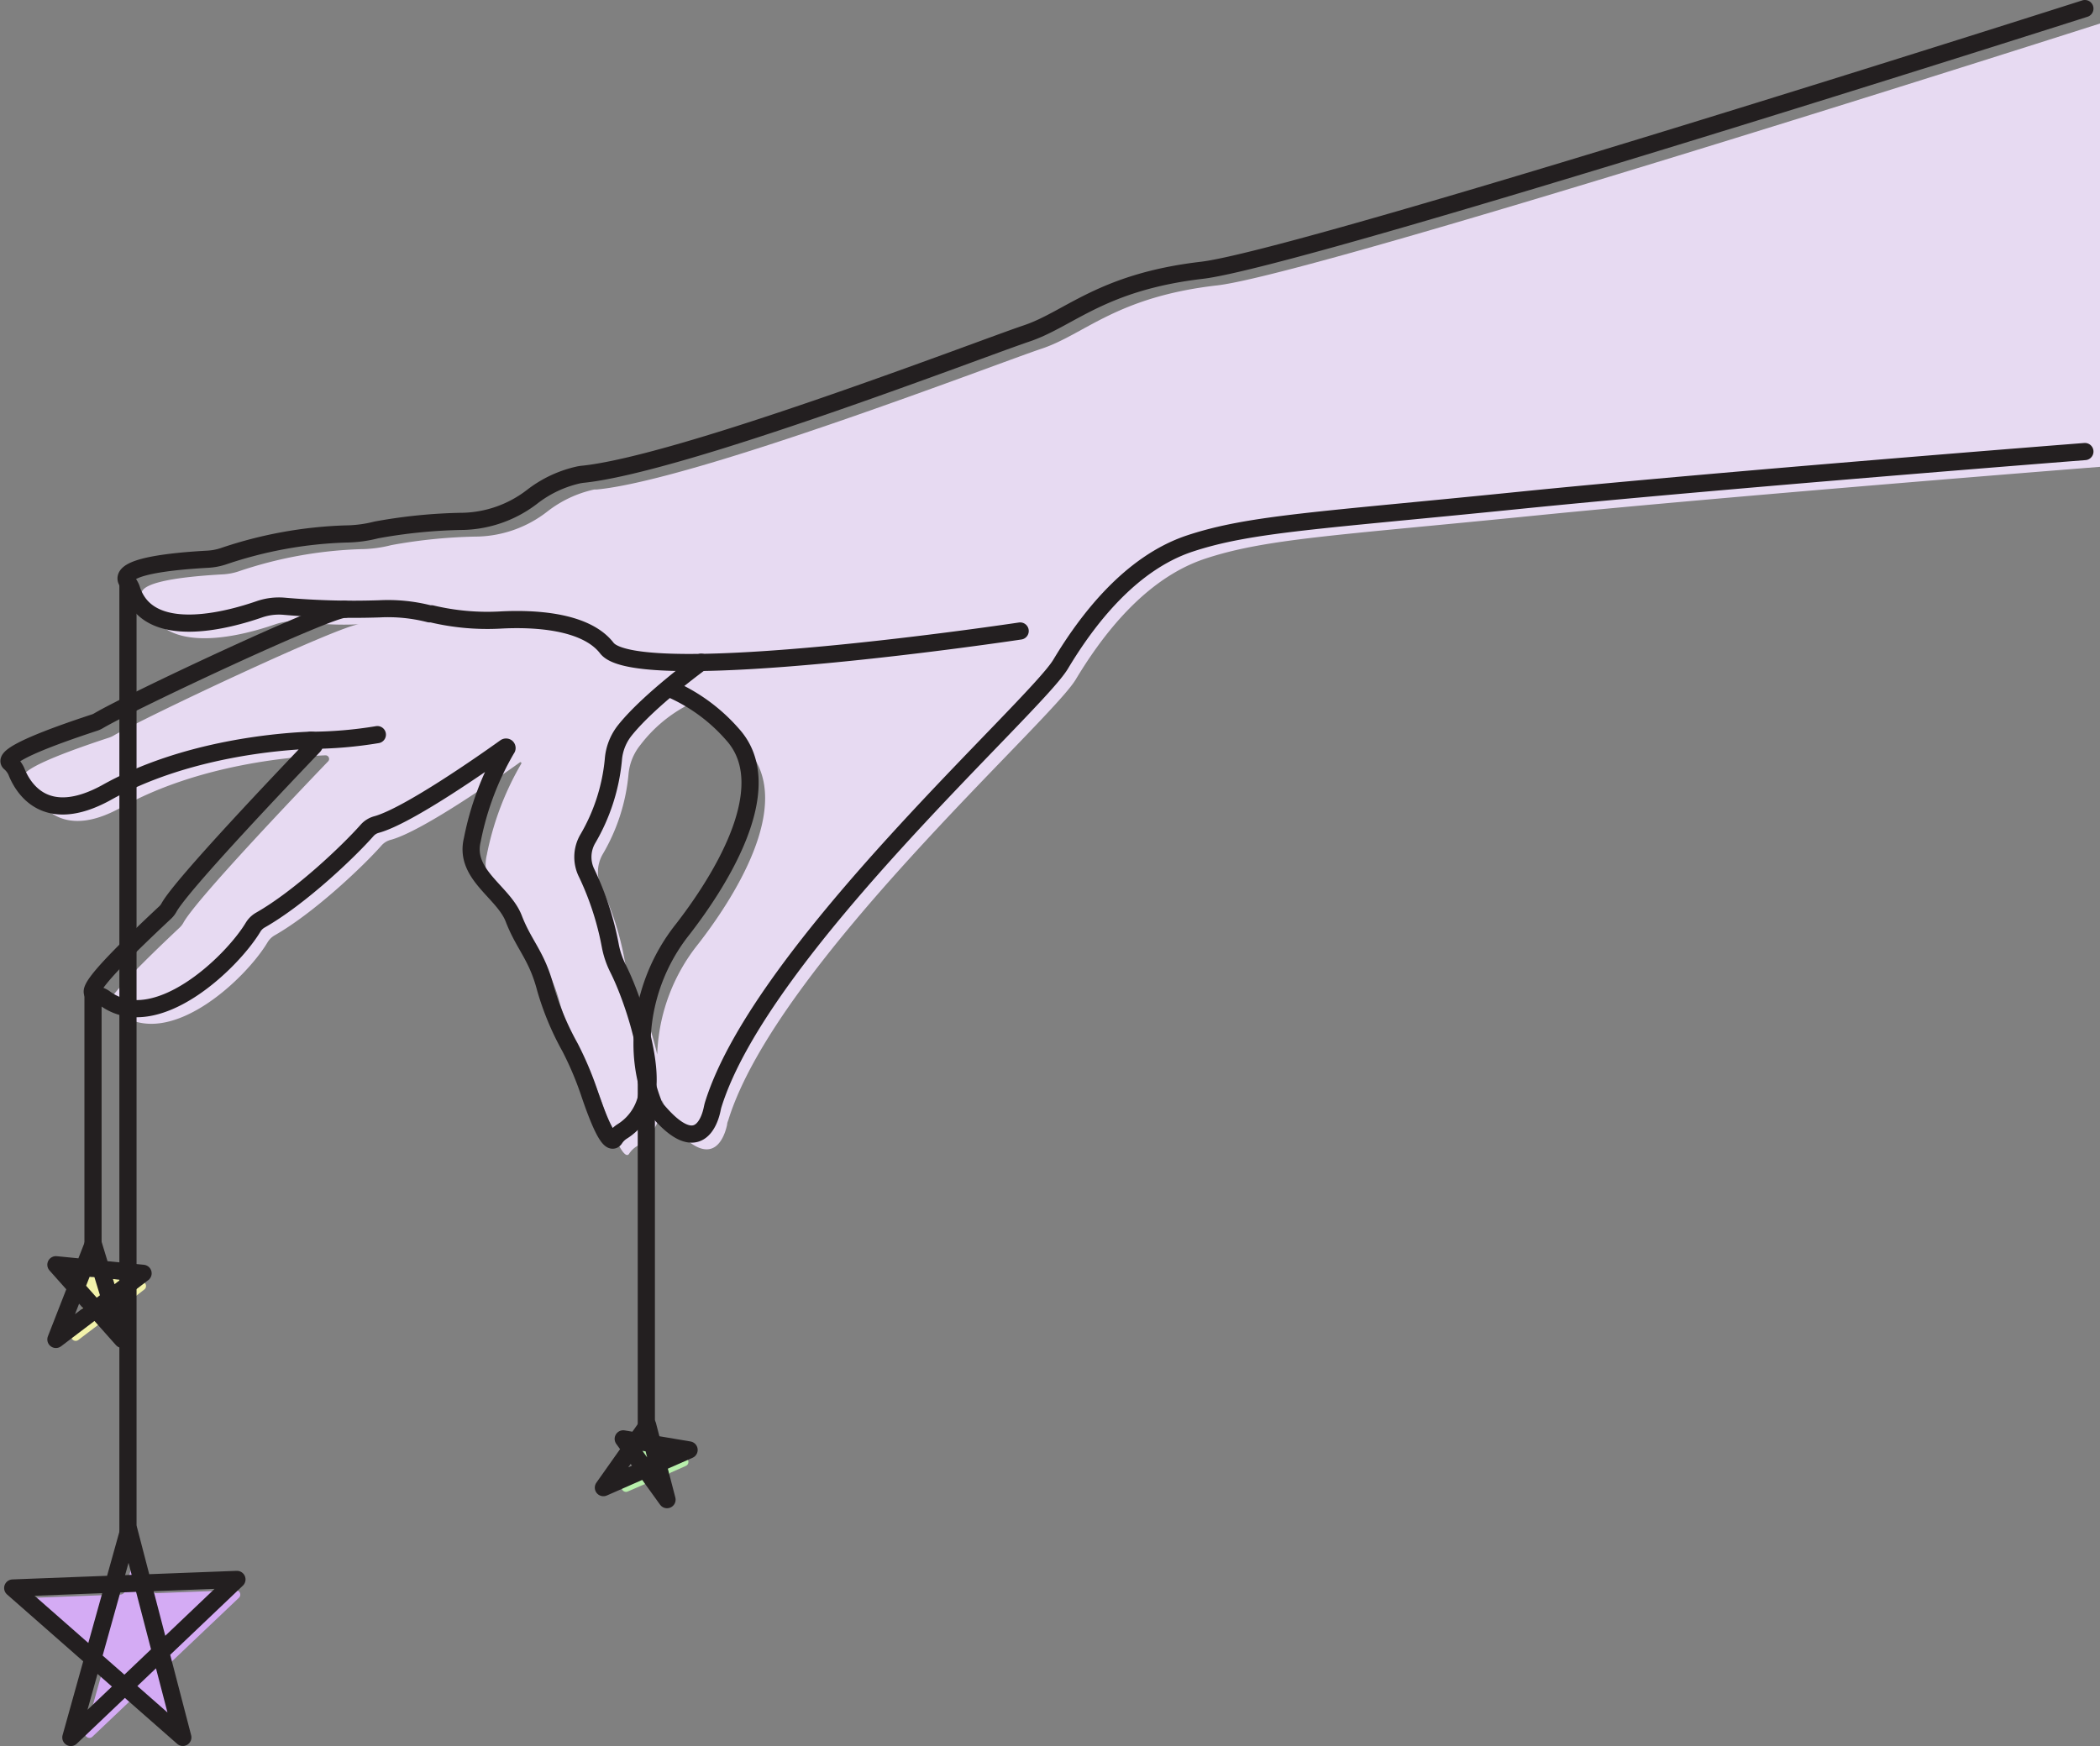 <svg id="Layer_1" data-name="Layer 1" xmlns="http://www.w3.org/2000/svg" viewBox="0 0 244.53 203.36"><rect x="0" y="0" width="244.53" height="203.36" fill="#808080" stroke="none"/><defs><style>.cls-1{fill:#e7daf2;}.cls-2{fill:none;stroke:#231f20;stroke-linecap:round;stroke-linejoin:round;stroke-width:2px;}.cls-3{fill:#d4abf4;}.cls-4{fill:#f2f2aa;}.cls-5{fill:#b8efac;}</style></defs><g id="Group_44" data-name="Group 44"><g id="Group_39" data-name="Group 39"><path id="Path_107" data-name="Path 107" class="cls-1" d="M87.06,85.63a20.31,20.31,0,0,1,7,5.2c5.7,6.33-2,17.81-5.81,22.69a21.76,21.76,0,0,0-4.7,12.29,19,19,0,0,0,1.32,8.09,2.55,2.55,0,0,0,.39.63c4.85,5.8,6.17,1.11,6.41-.05,0-.19.09-.37.15-.56,5.64-18.11,37.44-46.28,40.44-51.27s8-11.73,15.07-14.07,15.08-2.68,38.2-5,66-5.7,66-5.7V6.25s-91.08,29.16-102.81,30.5-15.41,5.7-20.43,7.37S88.05,59.41,76.5,60.52l-.3,0a13.57,13.57,0,0,0-5.42,2.53A13.74,13.74,0,0,1,62.71,66a60.61,60.61,0,0,0-10.15,1,14.9,14.9,0,0,1-3.58.47,49,49,0,0,0-14.24,2.6A7,7,0,0,1,33,70.4c-9.92.55-9.84,2-9.33,2.68a2.38,2.38,0,0,1,.46.8c1.95,6.21,11.37,3.57,14.86,2.36a7,7,0,0,1,2.82-.37,34.75,34.75,0,0,0,7.06.34h0c-2,0-25.06,10.85-28.69,13a3,3,0,0,1-.45.2c-9.66,3.17-10.28,4.3-9.87,4.67a2.71,2.71,0,0,1,.76,1C11.36,97,14,101.45,21,97.61c9.26-5.21,20.52-6,23.9-6.13a.41.41,0,0,1,.42.4.38.38,0,0,1-.11.3c-3.07,3.2-15.3,16-16.84,18.77a2.19,2.19,0,0,1-.43.57c-9.55,9-8.92,9.49-8,9.6a2.48,2.48,0,0,1,.94.41c5.86,4.35,14.73-4,17.28-8.28a2.31,2.31,0,0,1,.85-.82c4.62-2.65,10.24-8,12.38-10.41a2.17,2.17,0,0,1,1.12-.7c3.68-1,12.63-7.3,15-9a.12.12,0,0,1,.18,0,.14.14,0,0,1,0,.15,34.1,34.1,0,0,0-4,10.59c-1,4.06,3.61,6.09,4.82,9.17s2.7,4.29,3.68,8.12a33.37,33.37,0,0,0,2.85,6.85,35.61,35.61,0,0,1,2.22,5.21c1.94,5.73,2.73,5.91,3,5.47a2.79,2.79,0,0,1,.86-.85,6.37,6.37,0,0,0,3-5.28c.3-3.92-1.86-10.46-3.47-13.67a10.07,10.07,0,0,1-.91-2.71A34.26,34.26,0,0,0,77.09,107a4.18,4.18,0,0,1,.09-4,22.35,22.35,0,0,0,3-9.26,6.32,6.32,0,0,1,1.39-3.47,16.52,16.52,0,0,1,5.5-4.64" transform="translate(-7 -3.51)"/><g id="Group_38" data-name="Group 38"><path id="Path_108" data-name="Path 108" class="cls-2" d="M249.77,56.1s-42.84,3.35-66,5.7-31.16,2.68-38.19,5-12.07,9.05-15.08,14.07-34.8,33.17-40.44,51.27c-.06.19-.1.38-.14.57-.24,1.15-1.57,5.84-6.42.05a2.31,2.31,0,0,1-.38-.64,18.9,18.9,0,0,1-1.33-8.08,21.81,21.81,0,0,1,4.7-12.29c3.79-4.89,11.52-16.37,5.82-22.69a20.47,20.47,0,0,0-7-5.21" transform="translate(-7 -3.51)"/><path id="Path_109" data-name="Path 109" class="cls-2" d="M125.79,77S81.34,83.7,77.67,79c-2.52-3.27-8.74-3.47-12.36-3.28A28,28,0,0,1,57.25,75L57,75a19.47,19.47,0,0,0-5.84-.58A92.37,92.37,0,0,1,40,74.11a7,7,0,0,0-2.82.37c-3.49,1.21-12.91,3.85-14.86-2.36a2.38,2.38,0,0,0-.46-.8c-.51-.63-.6-2.13,9.33-2.68A7,7,0,0,0,33,68.3a49,49,0,0,1,14.24-2.6,14.9,14.9,0,0,0,3.58-.47,60.71,60.71,0,0,1,10.15-1A13.74,13.74,0,0,0,69,61.34a13.63,13.63,0,0,1,5.42-2.53l.3-.05c11.55-1.11,46.77-14.73,51.78-16.4s8.71-6,20.44-7.37S249.77,4.51,249.77,4.51" transform="translate(-7 -3.51)"/><path id="Path_110" data-name="Path 110" class="cls-2" d="M88.64,80.64s-6,4.36-8.83,7.87A6.25,6.25,0,0,0,78.42,92a22.37,22.37,0,0,1-3,9.25,4.2,4.2,0,0,0-.08,4,34.24,34.24,0,0,1,2.72,8.38,10.09,10.09,0,0,0,.92,2.71c1.61,3.21,3.76,9.75,3.46,13.67a6.35,6.35,0,0,1-3,5.28,2.82,2.82,0,0,0-.86.86c-.3.44-1.08.25-3-5.48a37.92,37.92,0,0,0-2.22-5.21,32.6,32.6,0,0,1-2.85-6.85c-1-3.83-2.49-5-3.69-8.12S61,105.37,62,101.31a33.83,33.83,0,0,1,4-10.59.12.12,0,0,0,0-.18.14.14,0,0,0-.15,0c-2.4,1.72-11.34,8-15,9a2.25,2.25,0,0,0-1.12.7C47.56,102.69,42,108,37.32,110.67a2.33,2.33,0,0,0-.85.83c-2.55,4.22-11.42,12.62-17.28,8.27a2.31,2.31,0,0,0-.94-.4c-.95-.12-1.59-.63,8-9.6a2.28,2.28,0,0,0,.44-.58c1.54-2.75,13.77-15.57,16.83-18.77a.4.4,0,0,0,0-.58.42.42,0,0,0-.3-.12c-3.38.13-14.64.92-23.9,6.14-7.07,3.84-9.67-.6-10.42-2.52a2.89,2.89,0,0,0-.76-1c-.42-.38.21-1.5,9.86-4.67a2.28,2.28,0,0,0,.45-.2c3.63-2.17,26.7-13,28.69-13" transform="translate(-7 -3.51)"/><path id="Path_111" data-name="Path 111" class="cls-2" d="M43.17,89.73a48.22,48.22,0,0,0,7.77-.66" transform="translate(-7 -3.51)"/></g></g><g id="Group_43" data-name="Group 43"><g id="Group_40" data-name="Group 40"><path id="Path_112" data-name="Path 112" class="cls-3" d="M24.7,188.68l-1-4a.5.5,0,0,0-1,0l-1.17,4.17a.51.51,0,0,1-.47.37l-10.13.38a.5.5,0,0,0-.48.52.46.46,0,0,0,.17.36l8.15,7.16a.49.49,0,0,1,.15.52l-2,7.12a.51.51,0,0,0,.36.62.5.5,0,0,0,.48-.12l4.6-4.37a.52.52,0,0,1,.69,0l5.2,4.57a.51.51,0,0,0,.71,0,.53.53,0,0,0,.11-.47L27,197.38a.49.49,0,0,1,.14-.49l7.69-7.3a.51.51,0,0,0,0-.72.55.55,0,0,0-.38-.16l-9.22.35A.52.52,0,0,1,24.7,188.68Z" transform="translate(-7 -3.51)"/><path id="Path_113" data-name="Path 113" class="cls-2" d="M15.25,205.87,22,181.69l6.29,24.17L8.48,188.46l26.11-1Z" transform="translate(-7 -3.51)"/></g><g id="Group_41" data-name="Group 41"><path id="Path_114" data-name="Path 114" class="cls-4" d="M19.82,152.15l-.36-1.2a.51.51,0,0,0-.63-.34.55.55,0,0,0-.33.3l-.4,1a.5.5,0,0,1-.52.32L16,152.09a.51.51,0,0,0-.43.84l1.3,1.47a.5.5,0,0,1,.1.52L15.33,159a.51.51,0,0,0,.78.58l2.8-2.13a.5.5,0,0,1,.68.06L20.87,159a.51.51,0,0,0,.72,0,.5.5,0,0,0,.14-.52l-.67-2.24a.51.51,0,0,1,.18-.55l2.57-2a.51.51,0,0,0,.09-.71.48.48,0,0,0-.35-.19l-3.29-.32A.51.51,0,0,1,19.82,152.15Z" transform="translate(-7 -3.51)"/><path id="Path_115" data-name="Path 115" class="cls-2" d="M13.51,159.51l4.35-11.13,3.39,11.13-7.74-8.7,10.15,1Z" transform="translate(-7 -3.51)"/></g><g id="Group_42" data-name="Group 42"><path id="Path_116" data-name="Path 116" class="cls-5" d="M85.15,175l1.71-.76a.5.5,0,0,0,.26-.66.51.51,0,0,0-.38-.3l-2.27-.38a.51.51,0,0,1-.4-.37l-.21-.81a.5.5,0,0,0-.9-.16l-.51.71a.51.51,0,0,1-.5.21l-1.21-.2.65.9a.53.53,0,0,1,0,.59l-1.9,2.7a.5.5,0,0,0,.61.75L82.91,176a.53.53,0,0,1,.62.17l.73,1a.5.5,0,0,0,.71.11.51.51,0,0,0,.19-.53l-.3-1.16A.49.49,0,0,1,85.15,175Z" transform="translate(-7 -3.51)"/><path id="Path_117" data-name="Path 117" class="cls-2" d="M77.26,176.77l5.15-7.29,2.26,8.69-5.1-7.08,7.67,1.29Z" transform="translate(-7 -3.51)"/></g><line id="Line_11" data-name="Line 11" class="cls-2" x1="75.26" y1="125.71" x2="75.26" y2="166.78"/><line id="Line_12" data-name="Line 12" class="cls-2" x1="10.83" y1="115.32" x2="10.83" y2="144.88"/><line id="Line_13" data-name="Line 13" class="cls-2" x1="14.9" y1="67.82" x2="14.9" y2="178.66"/></g></g></svg>